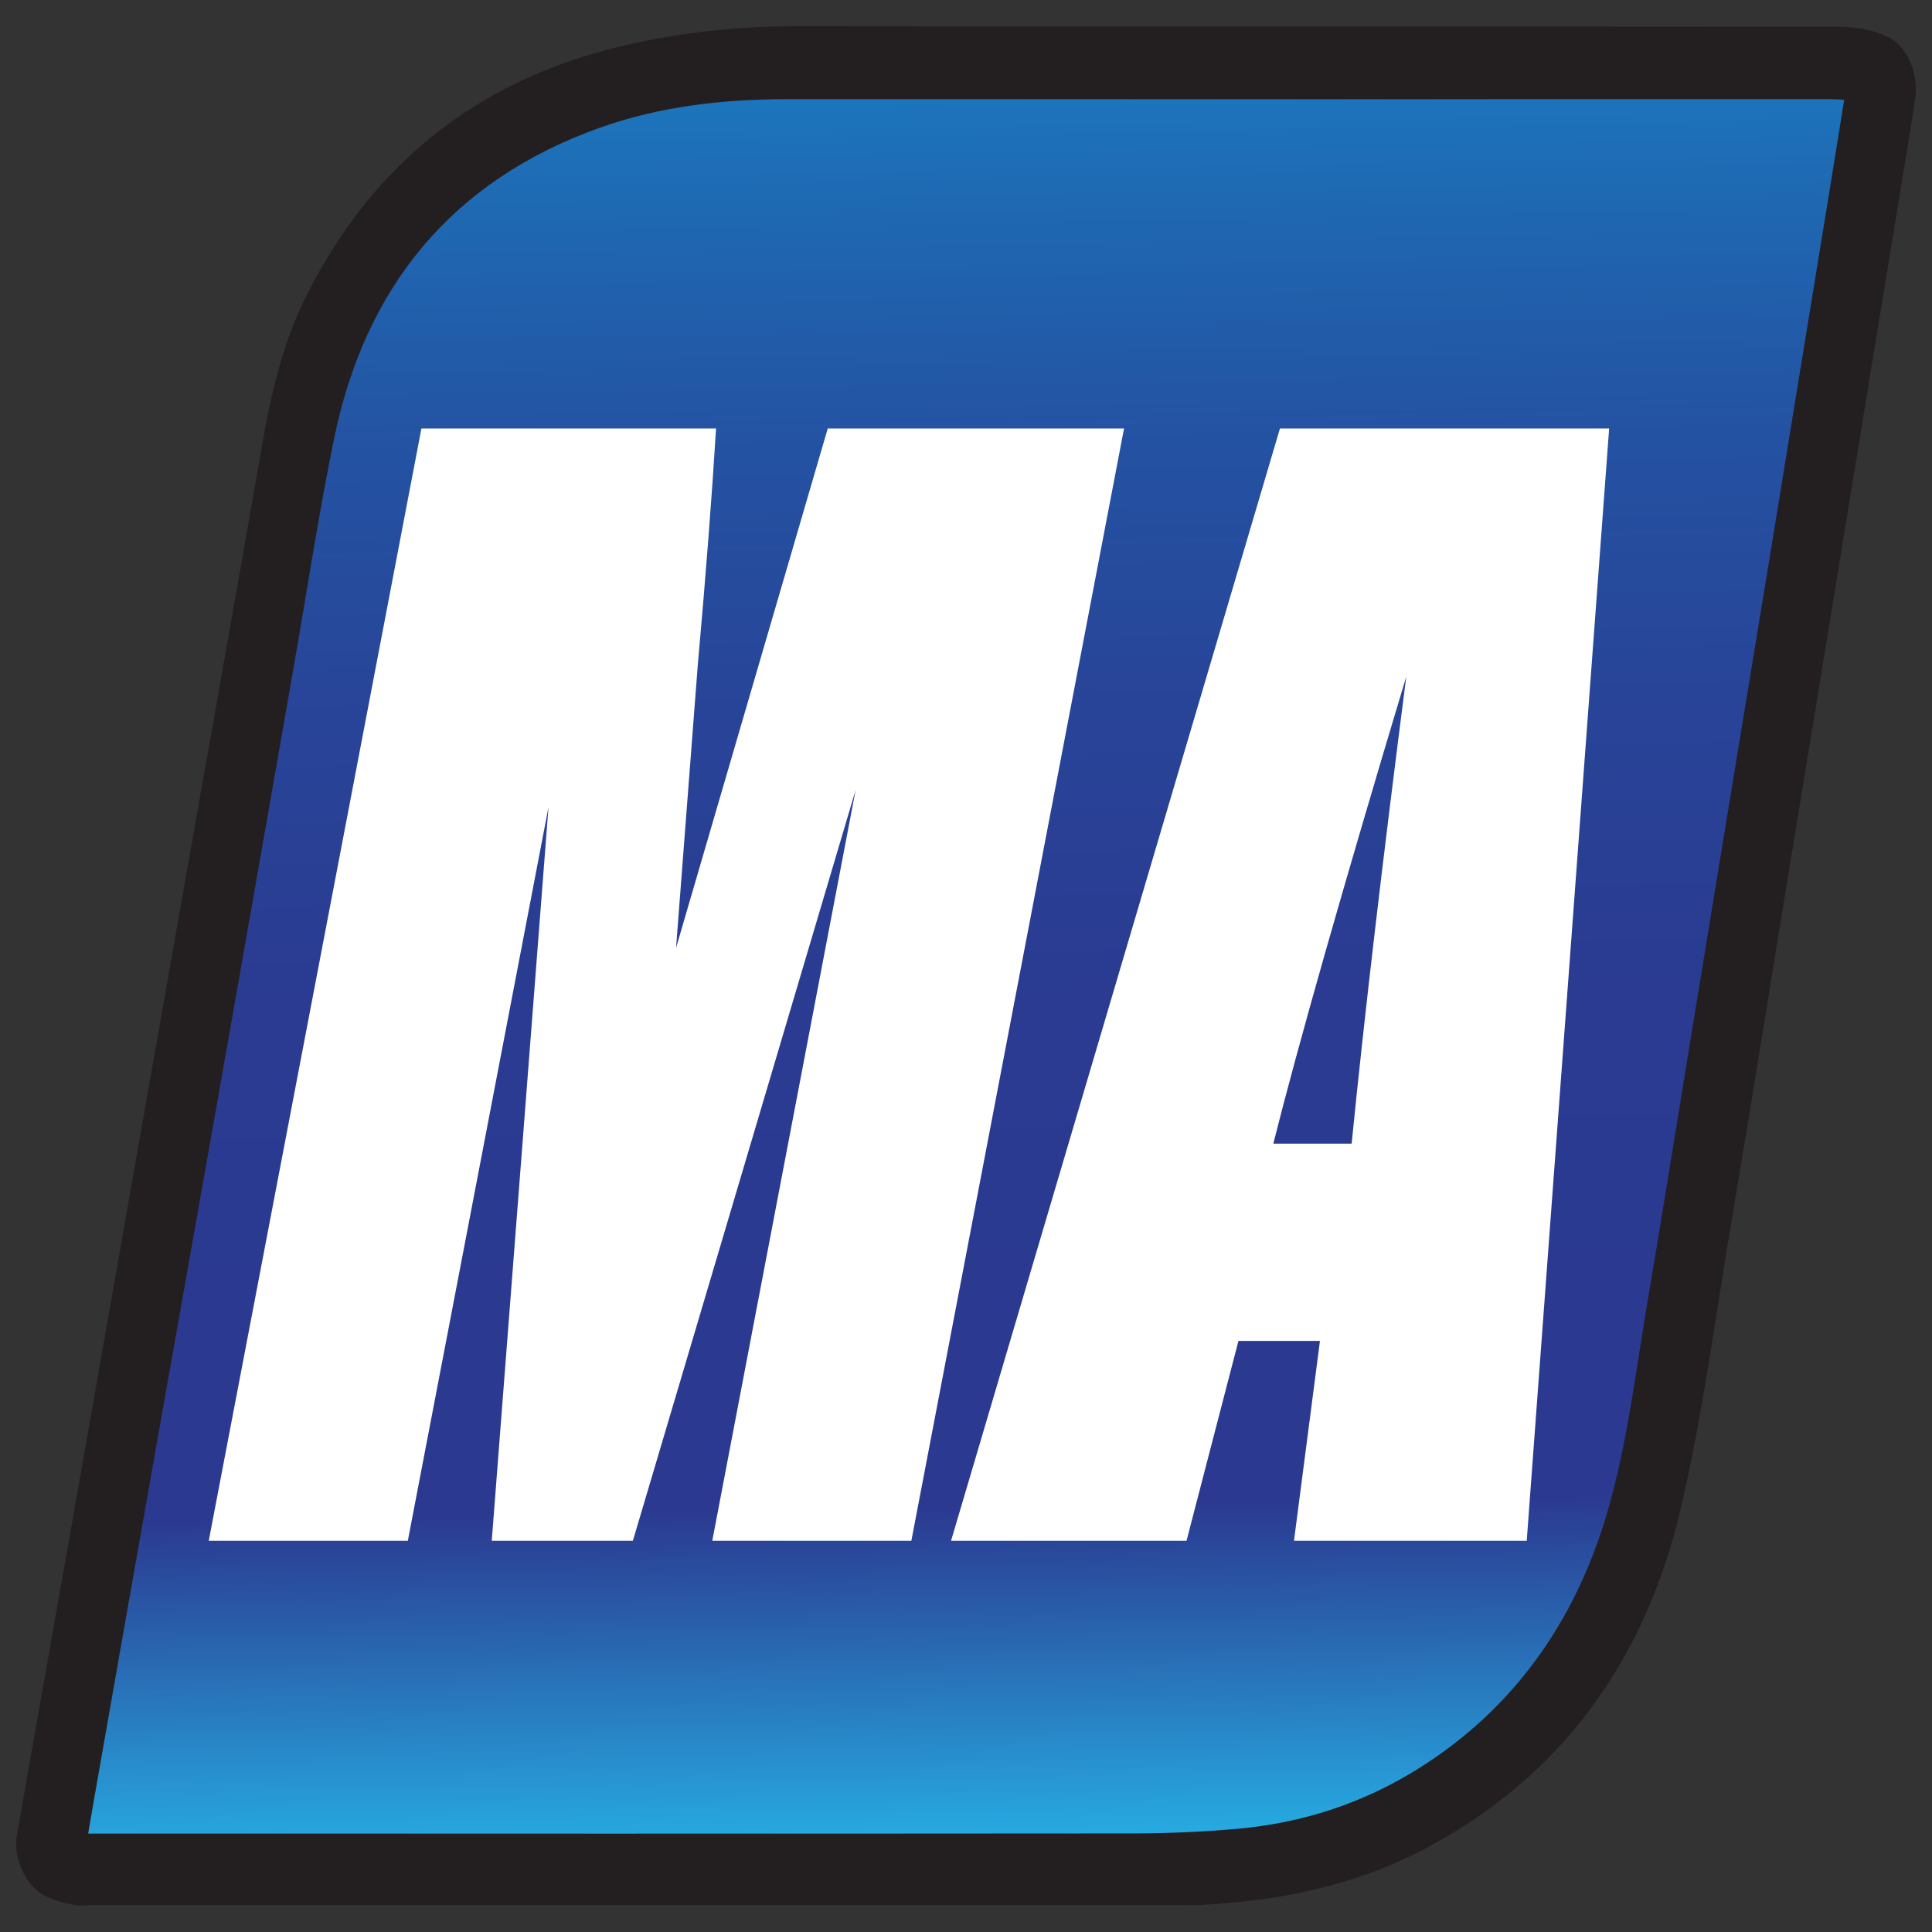 <?xml version="1.0" encoding="UTF-8"?>
<svg id="ma_small" xmlns="http://www.w3.org/2000/svg" xmlns:xlink="http://www.w3.org/1999/xlink" viewBox="0 0 128 128">
  <rect x="0" y="0" width="128" height="128" fill="#333333" stroke="none"/>
  <defs>
    <linearGradient id="linear-gradient" x1="65.01" y1="121.66" x2="63" y2="6.38" gradientUnits="userSpaceOnUse">
      <stop offset="0" stop-color="#27aae1"/>
      <stop offset=".12" stop-color="#2962ad"/>
      <stop offset=".19" stop-color="#2b3990"/>
      <stop offset=".48" stop-color="#2a3b91"/>
      <stop offset=".65" stop-color="#284498"/>
      <stop offset=".8" stop-color="#2452a2"/>
      <stop offset=".93" stop-color="#1f67b1"/>
      <stop offset="1" stop-color="#1c75bc"/>
    </linearGradient>
  </defs>
  <path d="M79.27,126.23c-.64,0-1.29-.02-1.93-.02-23.69,0-47.39,0-71.08,0-.37,0-.73.03-1.1.04-1.35-.24-2.67-.55-3.43-1.85-.52-.89-.79-1.84-.6-2.89,1.44-8.15,2.88-16.3,4.32-24.46,1.44-8.18,2.88-16.37,4.32-24.55,1.44-8.18,2.89-16.36,4.34-24.55,1.08-6.13,2.18-12.26,3.24-18.39.6-3.46,1.38-6.86,2.97-10.01,4.39-8.72,11.32-14.22,20.84-16.49,3.91-.93,7.85-1.33,11.86-1.32,23,.03,46,0,69,.04.98,0,2.03.21,2.92.6,1.55.67,2.19,2.67,1.94,4.22-.66,4.24-1.38,8.47-2.07,12.71-1.08,6.6-2.16,13.19-3.24,19.79-1.14,6.96-2.28,13.92-3.42,20.88-1.13,6.93-2.24,13.86-3.41,20.79-1.07,6.38-1.91,12.81-3.37,19.1-2.33,10.04-7.88,17.9-17.19,22.73-4.64,2.41-9.7,3.38-14.91,3.62Z" style="fill: #231f20; stroke-width: 0px;"/>
  <path d="M5.84,121.49c.24-1.39.45-2.66.68-3.93,1.12-6.4,2.25-12.79,3.38-19.19.99-5.62,2-11.24,2.99-16.86,1.06-5.98,2.12-11.96,3.17-17.94,1.12-6.37,2.24-12.73,3.35-19.1.9-5.12,1.67-10.26,2.71-15.35,2.06-10.08,7.79-17.14,17.6-20.65,4.03-1.44,8.23-1.9,12.49-1.9,23.03.01,46.05,0,69.08,0,.27,0,.53.02.89.04-.31,1.93-.61,3.8-.91,5.67-.76,4.65-1.52,9.3-2.28,13.95-.81,4.98-1.62,9.96-2.44,14.94-.82,5.01-1.65,10.01-2.47,15.02-.69,4.23-1.39,8.47-2.08,12.7-.95,5.79-1.87,11.58-2.85,17.36-.74,4.38-1.27,8.82-2.42,13.09-2.01,7.49-6.09,13.67-12.8,17.86-3.65,2.28-7.66,3.58-11.94,3.96-2.29.21-4.59.3-6.89.31-22.66.02-45.32.01-67.99.01-.39,0-.77,0-1.27,0Z" style="fill: url(#linear-gradient); stroke-width: 0px;"/>
  <g>
    <path d="M74.47,28.39l-14.09,73.69h-13.19l9.5-49.75-14.76,49.75h-9.35l3.76-48.61-9.32,48.61h-13.19L27.92,28.39h19.52c-.27,4.43-.67,9.65-1.21,15.67l-1.44,18.74,10.05-34.41h19.63Z" style="fill: #fff; stroke-width: 0px;"/>
    <path d="M106.61,28.39l-5.46,73.69h-15.42l1.72-13.24h-5.4l-3.44,13.24h-15.6l21.79-73.69h21.81ZM89.55,75.77c.83-8.35,2.04-18.66,3.62-30.95-4.24,14.11-7.17,24.43-8.81,30.95h5.19Z" style="fill: #fff; stroke-width: 0px;"/>
  </g>
</svg>